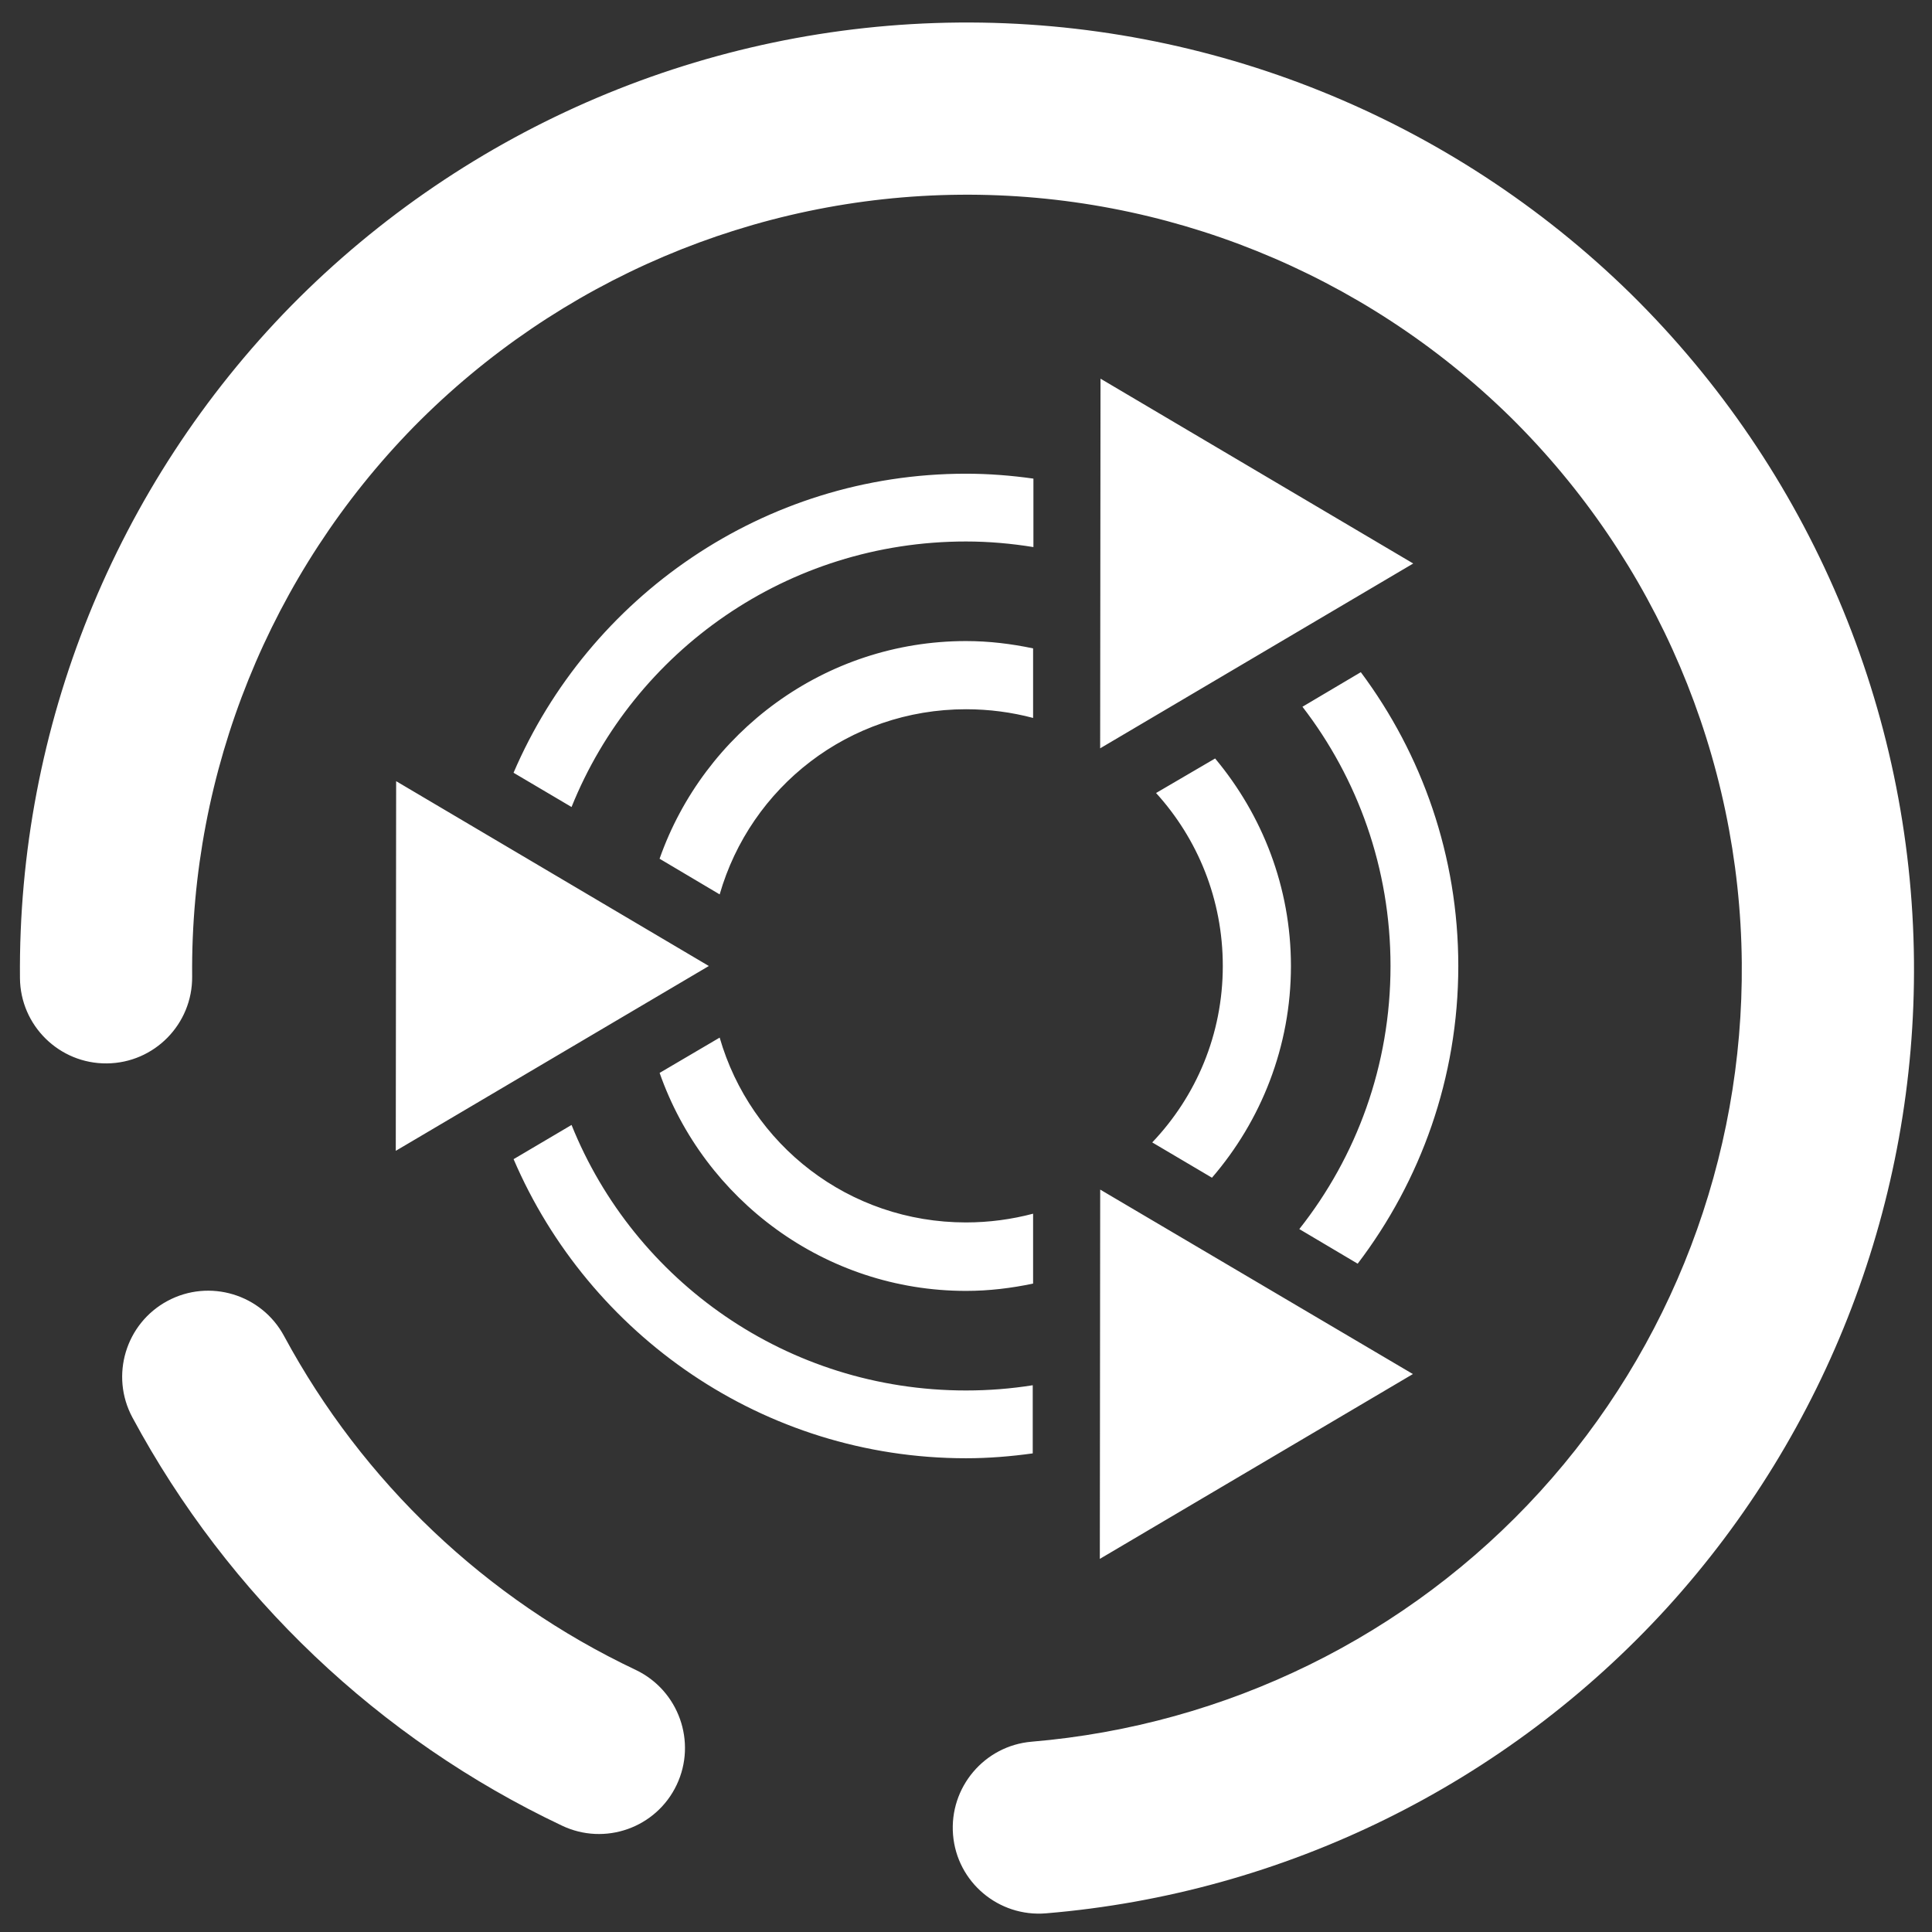 <?xml version="1.0" encoding="UTF-8" standalone="no"?><!-- Generator: Gravit.io --><svg xmlns="http://www.w3.org/2000/svg" xmlns:xlink="http://www.w3.org/1999/xlink" style="isolation:isolate" viewBox="0 0 48 48" width="48pt" height="48pt"><rect x="0" y="0" width="48" height="48" fill="#333333" stroke="none"/><linearGradient id="_lgradient_35" x1="0.994" y1="0.48" x2="0" y2="0.452" gradientTransform="matrix(47.058,0,0,46.985,0.495,0.559)" gradientUnits="userSpaceOnUse"><stop offset="0%" stop-opacity="1" style="stop-color:rgb(255,255,255)"/><stop offset="99.13%" stop-opacity="1" style="stop-color:rgb(255,255,255)"/></linearGradient><path d=" M 25.631 43.272 L 25.631 43.272 C 24.457 43.371 23.582 44.407 23.678 45.584 L 23.678 45.584 C 23.774 46.76 24.81 47.635 25.99 47.536 L 25.99 47.536 C 31.9 47.044 37.416 44.331 41.419 39.942 C 45.412 35.553 47.606 29.811 47.552 23.875 C 47.496 17.64 44.96 11.674 40.514 7.297 C 36.057 2.93 30.046 0.504 23.811 0.56 C 17.576 0.616 11.61 3.152 7.233 7.598 C 2.866 12.054 0.439 18.066 0.496 24.301 L 0.496 24.301 C 0.506 25.481 1.474 26.431 2.654 26.42 L 2.654 26.42 C 3.835 26.41 4.784 25.443 4.774 24.262 L 4.774 24.262 C 4.727 19.161 6.715 14.244 10.287 10.597 C 13.869 6.96 18.748 4.884 23.85 4.838 C 28.951 4.792 33.868 6.779 37.515 10.351 C 41.152 13.933 43.228 18.813 43.274 23.914 C 43.318 28.769 41.532 33.47 38.259 37.061 C 34.987 40.652 30.472 42.864 25.631 43.272 L 25.631 43.272 Z  M 7.058 33.194 L 7.058 33.194 C 6.499 32.154 5.202 31.763 4.162 32.321 L 4.162 32.321 C 3.122 32.88 2.731 34.177 3.29 35.217 L 3.29 35.217 C 5.672 39.645 9.416 43.205 13.959 45.356 L 13.959 45.356 C 15.026 45.866 16.304 45.413 16.811 44.346 L 16.811 44.346 C 17.318 43.279 16.863 41.999 15.796 41.489 L 15.796 41.489 C 12.069 39.726 9.016 36.823 7.058 33.194 L 7.058 33.194 Z  M 27.342 9.408 L 35.111 14 L 27.333 18.592 L 27.342 9.408 L 27.342 9.408 L 27.342 9.408 Z  M 24 11.769 C 24.57 11.769 25.127 11.814 25.675 11.891 L 25.675 13.592 C 25.13 13.504 24.571 13.453 24 13.453 C 19.558 13.453 15.759 16.176 14.2 20.05 L 12.759 19.199 C 14.63 14.838 18.964 11.769 24 11.769 L 24 11.769 L 24 11.769 Z  M 24 15.927 C 24.571 15.927 25.128 15.995 25.667 16.109 L 25.667 17.837 C 25.135 17.696 24.577 17.621 24 17.621 C 21.082 17.621 18.646 19.559 17.88 22.221 L 16.387 21.335 C 17.492 18.193 20.492 15.927 24 15.927 L 24 15.927 L 24 15.927 Z  M 33.809 16.7 C 35.33 18.739 36.231 21.268 36.231 24 C 36.231 26.774 35.296 29.34 33.731 31.396 L 32.281 30.536 C 33.7 28.741 34.547 26.474 34.547 24 C 34.547 21.572 33.73 19.338 32.359 17.559 L 33.809 16.7 L 33.809 16.7 Z  M 30.189 18.844 C 31.361 20.246 32.073 22.042 32.073 24 C 32.073 26.002 31.331 27.845 30.111 29.26 L 28.627 28.383 C 29.712 27.243 30.38 25.708 30.38 23.999 C 30.38 22.339 29.752 20.835 28.722 19.702 L 30.189 18.844 L 30.189 18.844 Z  M 9.842 19.408 L 17.611 24 L 9.833 28.592 L 9.842 19.408 L 9.842 19.408 L 9.842 19.408 Z  M 17.88 25.779 C 18.647 28.439 21.083 30.371 24 30.371 C 24.577 30.371 25.135 30.294 25.667 30.154 L 25.667 31.89 C 25.129 32.004 24.572 32.072 24.001 32.072 C 20.49 32.072 17.49 29.802 16.388 26.656 L 17.88 25.779 L 17.88 25.779 Z  M 14.2 27.949 C 15.758 31.824 19.558 34.546 24 34.546 C 24.566 34.546 25.118 34.502 25.658 34.416 L 25.658 36.109 C 25.117 36.184 24.564 36.23 24.001 36.23 C 18.965 36.23 14.631 33.161 12.76 28.799 L 14.2 27.949 L 14.2 27.949 Z  M 27.334 29.555 L 35.103 34.138 L 27.325 38.73 L 27.334 29.555 L 27.334 29.555 L 27.334 29.555 Z " fill-rule="evenodd" fill="url(#_lgradient_35)"/></svg>